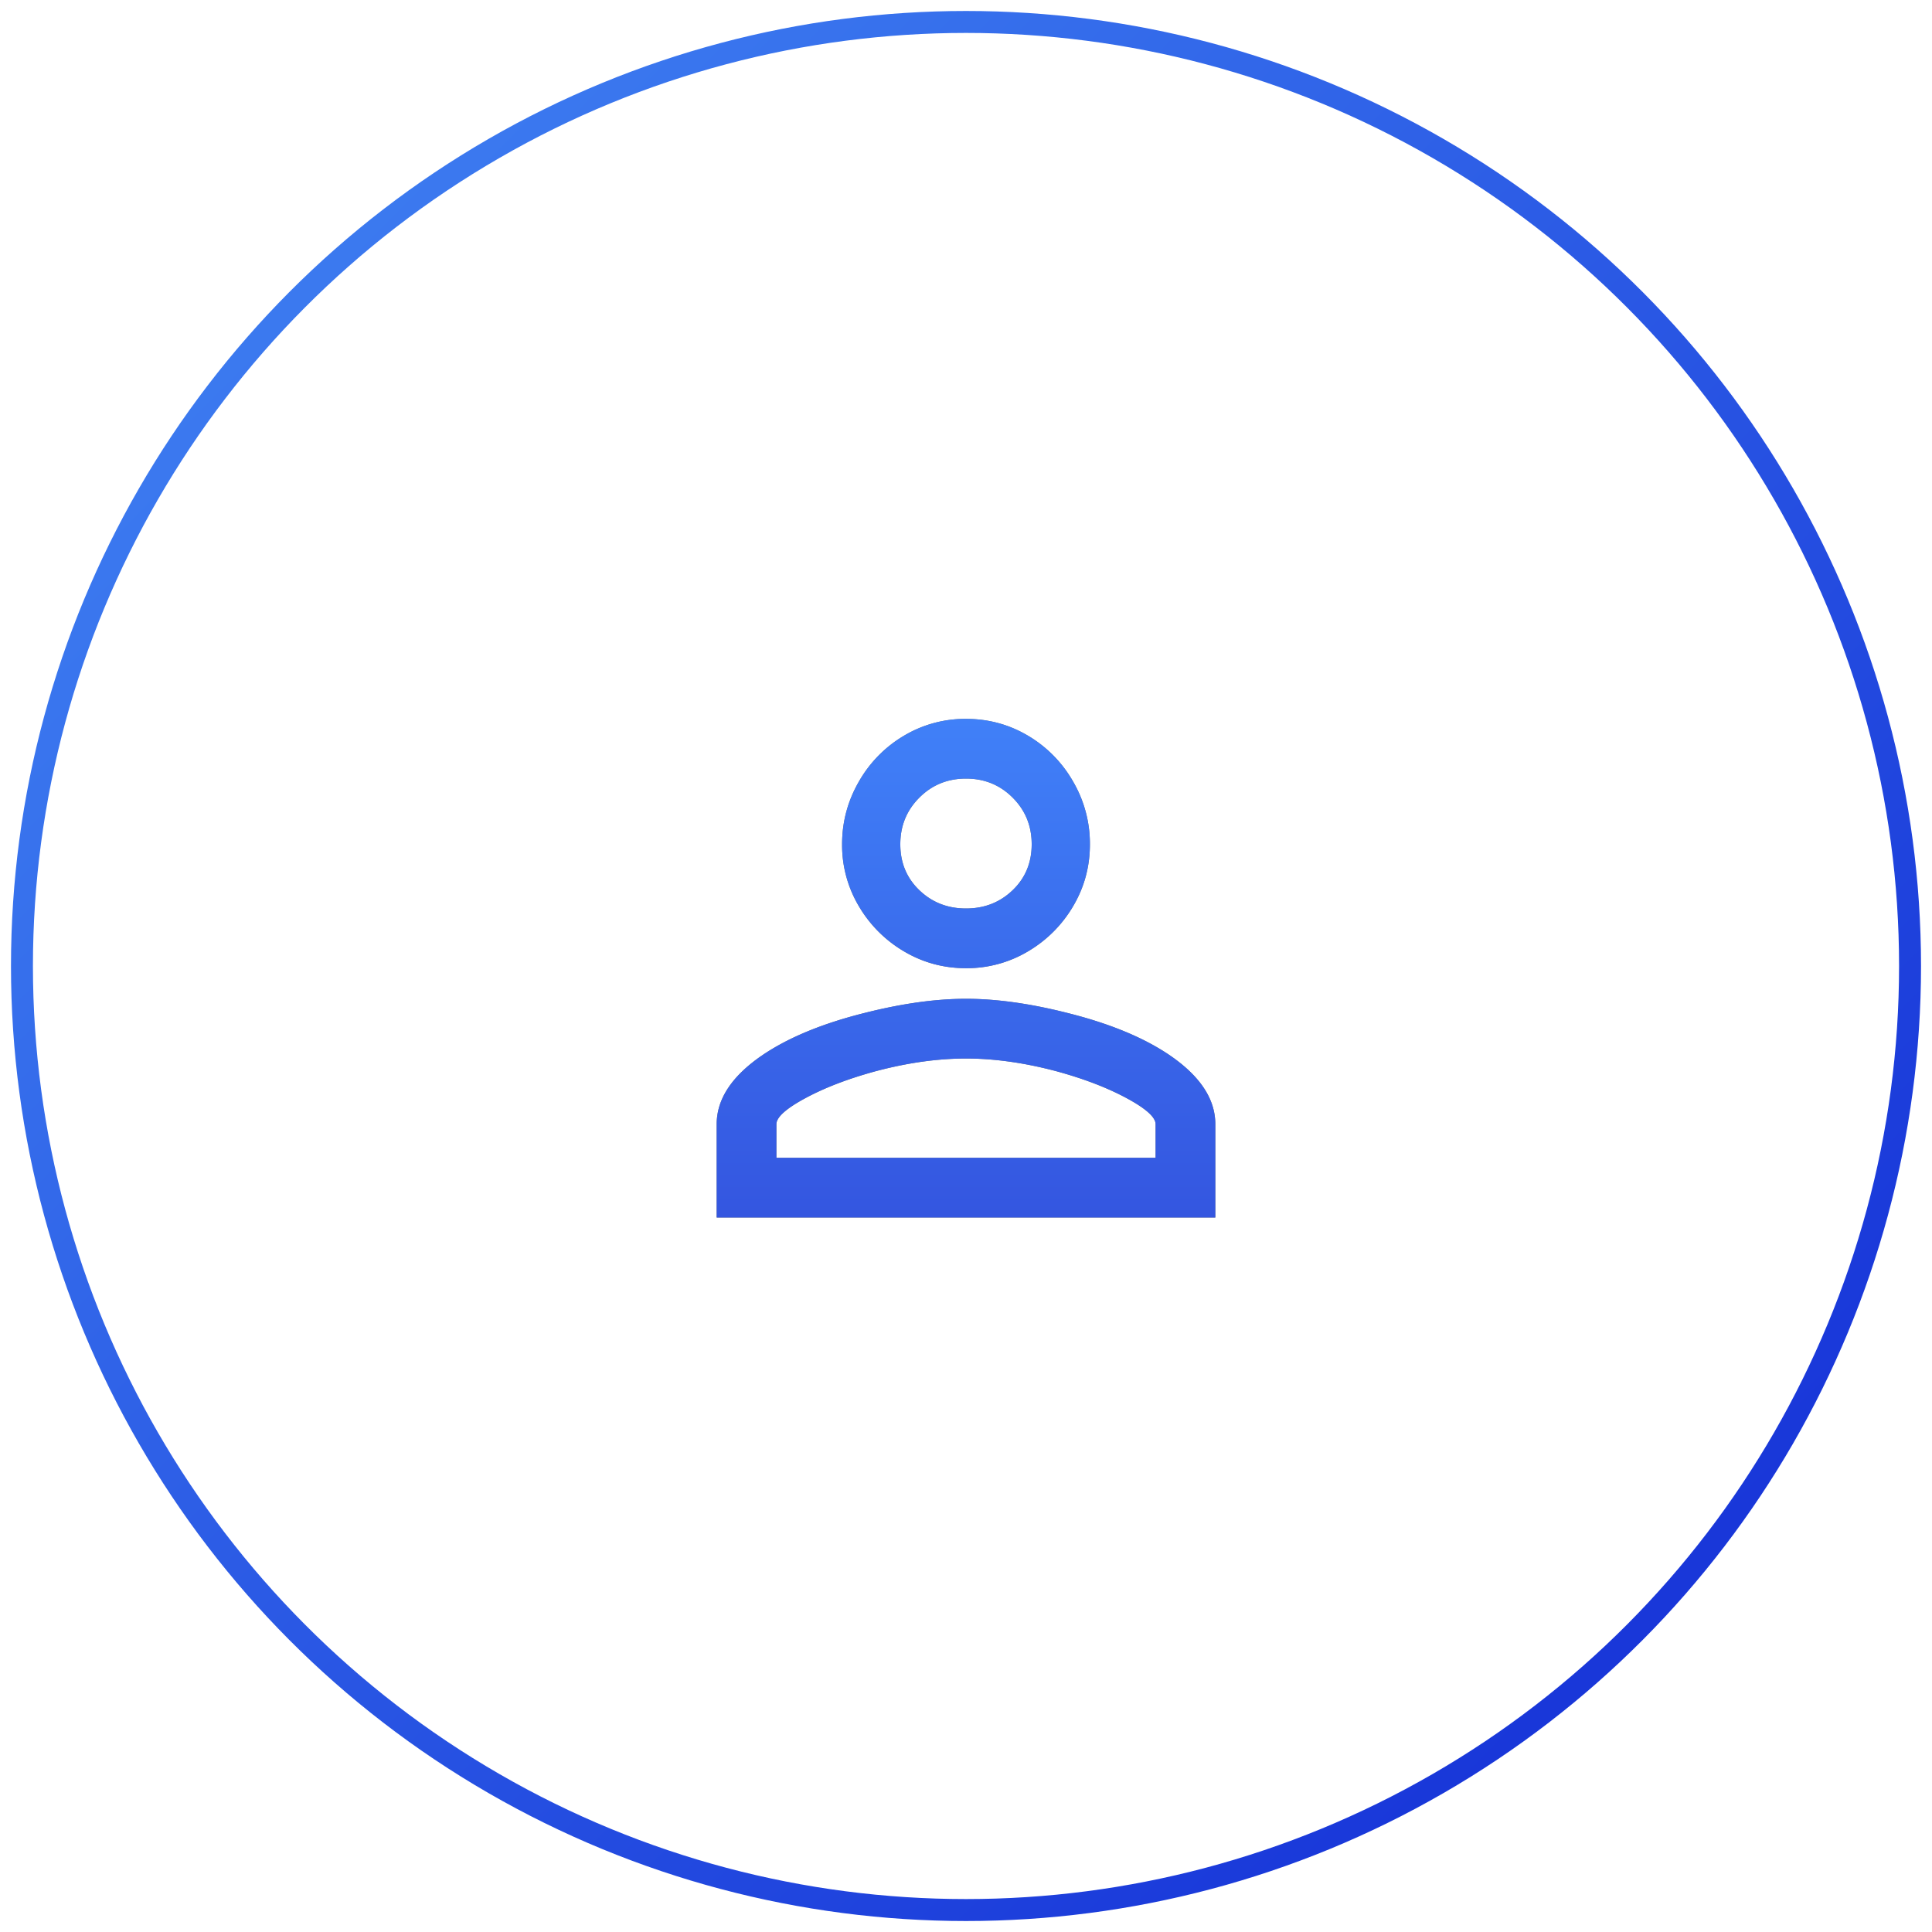 <svg xmlns="http://www.w3.org/2000/svg" xmlns:xlink="http://www.w3.org/1999/xlink" width="88" height="88" viewBox="0 0 88 88">
    <defs>
        <linearGradient id="a" x1="2.384%" x2="102%" y1="2.36%" y2="101%">
            <stop offset="0%" stop-color="#4184F3"/>
            <stop offset="100%" stop-color="#1128D4"/>
        </linearGradient>
        <linearGradient id="c" x1="50%" x2="50%" y1="0%" y2="100%">
            <stop offset="0%" stop-color="#4080F8"/>
            <stop offset="100%" stop-color="#3456E0"/>
        </linearGradient>
        <path id="b" d="M43 44.494c1.383 0 2.924.215 4.624.646 1.904.476 3.445 1.11 4.624 1.904 1.405.952 2.108 2.006 2.108 3.162v4.25H31.644v-4.25c0-1.156.703-2.21 2.108-3.162 1.179-.793 2.72-1.428 4.624-1.904 1.7-.43 3.241-.646 4.624-.646zm0-12.75c1.02 0 1.96.255 2.822.765a5.69 5.69 0 0 1 2.057 2.091 5.62 5.62 0 0 1 .765 2.856c0 1.02-.255 1.96-.765 2.822a5.77 5.77 0 0 1-2.057 2.057A5.439 5.439 0 0 1 43 43.1c-1.02 0-1.96-.255-2.822-.765a5.77 5.77 0 0 1-2.057-2.057 5.439 5.439 0 0 1-.765-2.822c0-1.02.255-1.972.765-2.856a5.69 5.69 0 0 1 2.057-2.091A5.439 5.439 0 0 1 43 31.744zm0 15.47c-1.292 0-2.663.193-4.114.578-1.247.34-2.312.748-3.196 1.224-.884.476-1.326.873-1.326 1.19v1.53h17.272v-1.53c0-.317-.442-.714-1.326-1.19-.884-.476-1.95-.884-3.196-1.224-1.45-.385-2.822-.578-4.114-.578zm0-12.75c-.839 0-1.547.289-2.125.867-.578.578-.867 1.286-.867 2.125s.289 1.536.867 2.091c.578.555 1.286.833 2.125.833s1.547-.278 2.125-.833c.578-.555.867-1.252.867-2.091 0-.839-.289-1.547-.867-2.125-.578-.578-1.286-.867-2.125-.867z"/>
    </defs>
    <g fill="none" fill-rule="nonzero" transform="translate(1 1)">
        <circle cx="43" cy="43" r="43" stroke="url(#a)"/>
        <use fill="#757575" xlink:href="#b"/>
        <use fill="url(#c)" xlink:href="#b"/>
    </g>
</svg>

